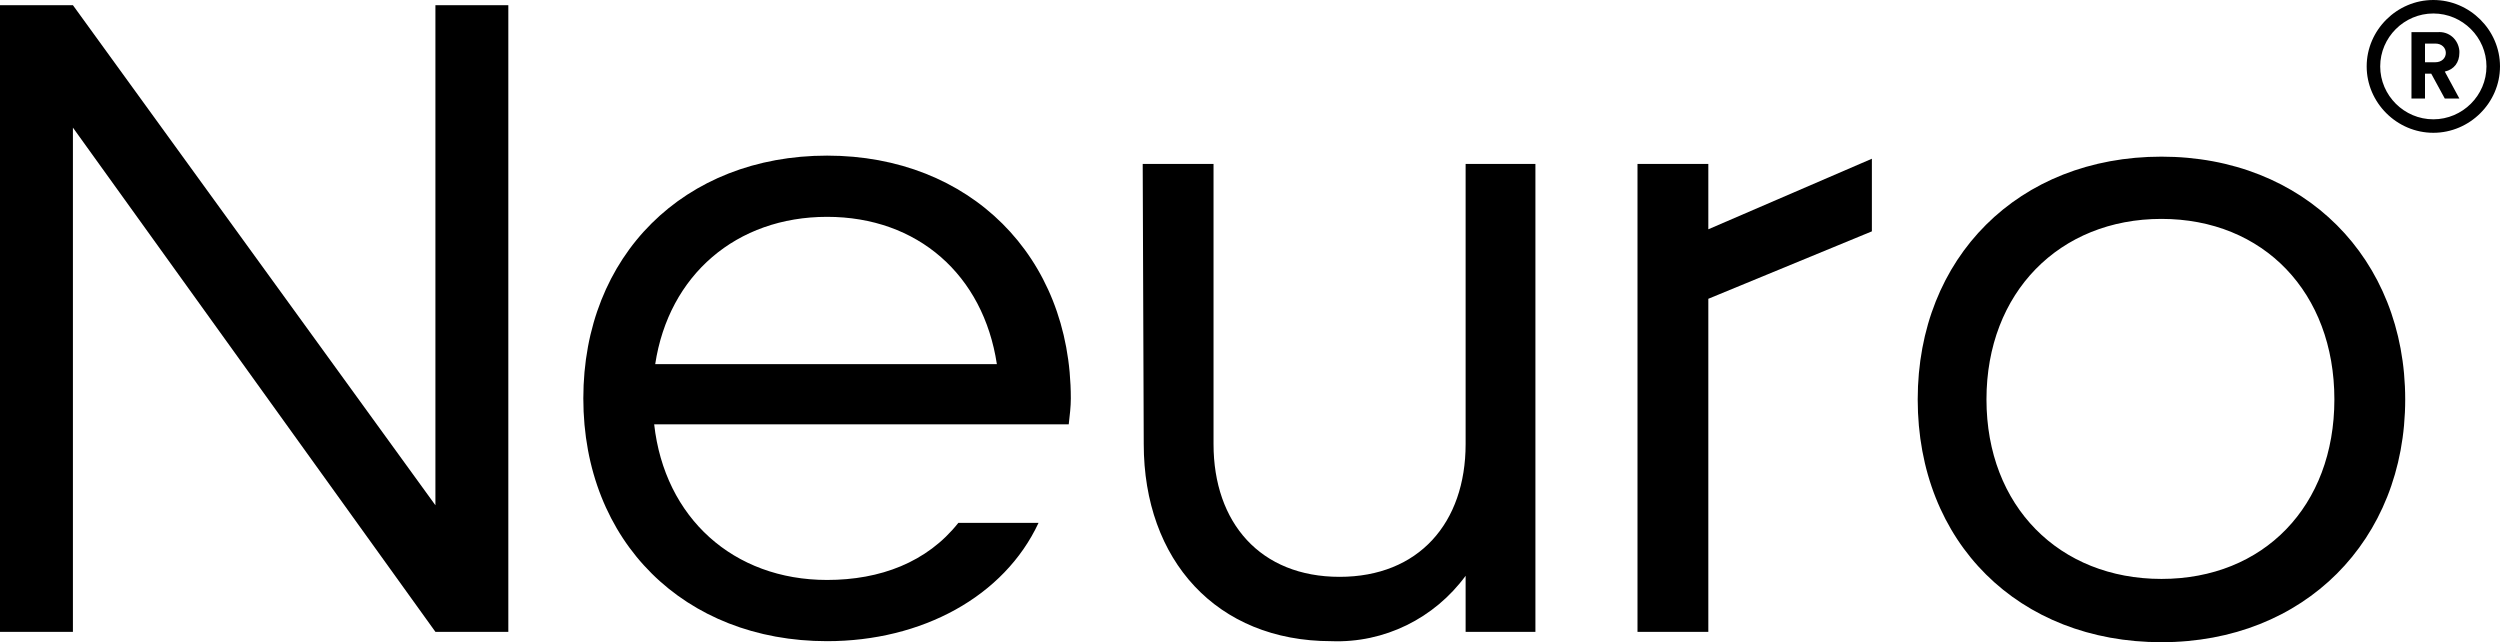 <svg width="109" height="28" viewBox="0 0 109 28" fill="none" xmlns="http://www.w3.org/2000/svg">
<g clip-path="url(#clip0_2_16)">
<path d="M3.179 5.564V27.548H0V0.226H3.179L18.984 22.029V0.226H22.163V27.548H18.984L3.179 5.564Z" fill="black"/>
<path d="M46.597 18.501H28.522C28.976 22.572 31.973 25.286 36.061 25.286C38.377 25.286 40.421 24.517 41.783 22.798H45.28C43.782 26.01 40.194 27.955 36.061 27.955C29.839 27.955 25.433 23.612 25.433 17.37C25.433 11.128 29.839 6.785 36.061 6.785C42.283 6.785 46.688 11.173 46.688 17.37C46.688 17.732 46.643 18.094 46.597 18.501ZM28.567 15.877H43.464C42.873 11.987 40.012 9.454 36.061 9.454C32.11 9.454 29.157 11.987 28.567 15.877Z" fill="black"/>
<path d="M49.822 7.147H52.91V19.36C52.91 22.798 54.954 25.15 58.406 25.15C61.858 25.15 63.901 22.798 63.901 19.36V7.147H66.944V27.548H63.901V25.105C62.539 26.96 60.359 28.045 58.042 27.955C53.047 27.955 49.867 24.427 49.867 19.36L49.822 7.147Z" fill="black"/>
<path d="M71.395 7.147H74.483V9.997L81.614 6.921V10.087L74.483 13.027V27.548H71.395V7.147Z" fill="black"/>
<path d="M83.612 17.415C83.612 11.218 88.017 6.83 94.24 6.83C100.462 6.83 104.867 11.263 104.867 17.415C104.867 23.567 100.462 28 94.24 28C88.017 28 83.612 23.657 83.612 17.415ZM101.779 17.415C101.779 12.756 98.691 9.544 94.24 9.544C89.789 9.544 86.61 12.756 86.61 17.415C86.61 22.074 89.789 25.241 94.24 25.241C98.691 25.241 101.779 22.074 101.779 17.415Z" fill="black"/>
<path d="M106.093 5.79C104.504 5.79 103.187 4.478 103.187 2.895C103.187 1.312 104.504 0 106.093 0C107.683 0 109 1.312 109 2.895C109 4.478 107.683 5.79 106.093 5.79ZM106.093 0.588C104.822 0.588 103.777 1.628 103.777 2.895C103.777 4.162 104.822 5.202 106.093 5.202C107.365 5.202 108.41 4.162 108.41 2.895C108.41 1.628 107.365 0.588 106.093 0.588Z" fill="black"/>
<path d="M106.002 3.212H105.73V4.297H105.14V1.402H106.275C106.775 1.357 107.183 1.719 107.229 2.216C107.229 2.262 107.229 2.262 107.229 2.307C107.229 2.714 107.002 3.031 106.593 3.121L107.229 4.297H106.593L106.002 3.212ZM106.184 2.714C106.457 2.714 106.638 2.533 106.638 2.307C106.638 2.081 106.457 1.9 106.184 1.9H105.73V2.714H106.184Z" fill="black"/>
</g>
<defs>
<clipPath id="clip0_2_16">
<rect width="109" height="28" fill="white"/>
</clipPath>
</defs>
</svg>
